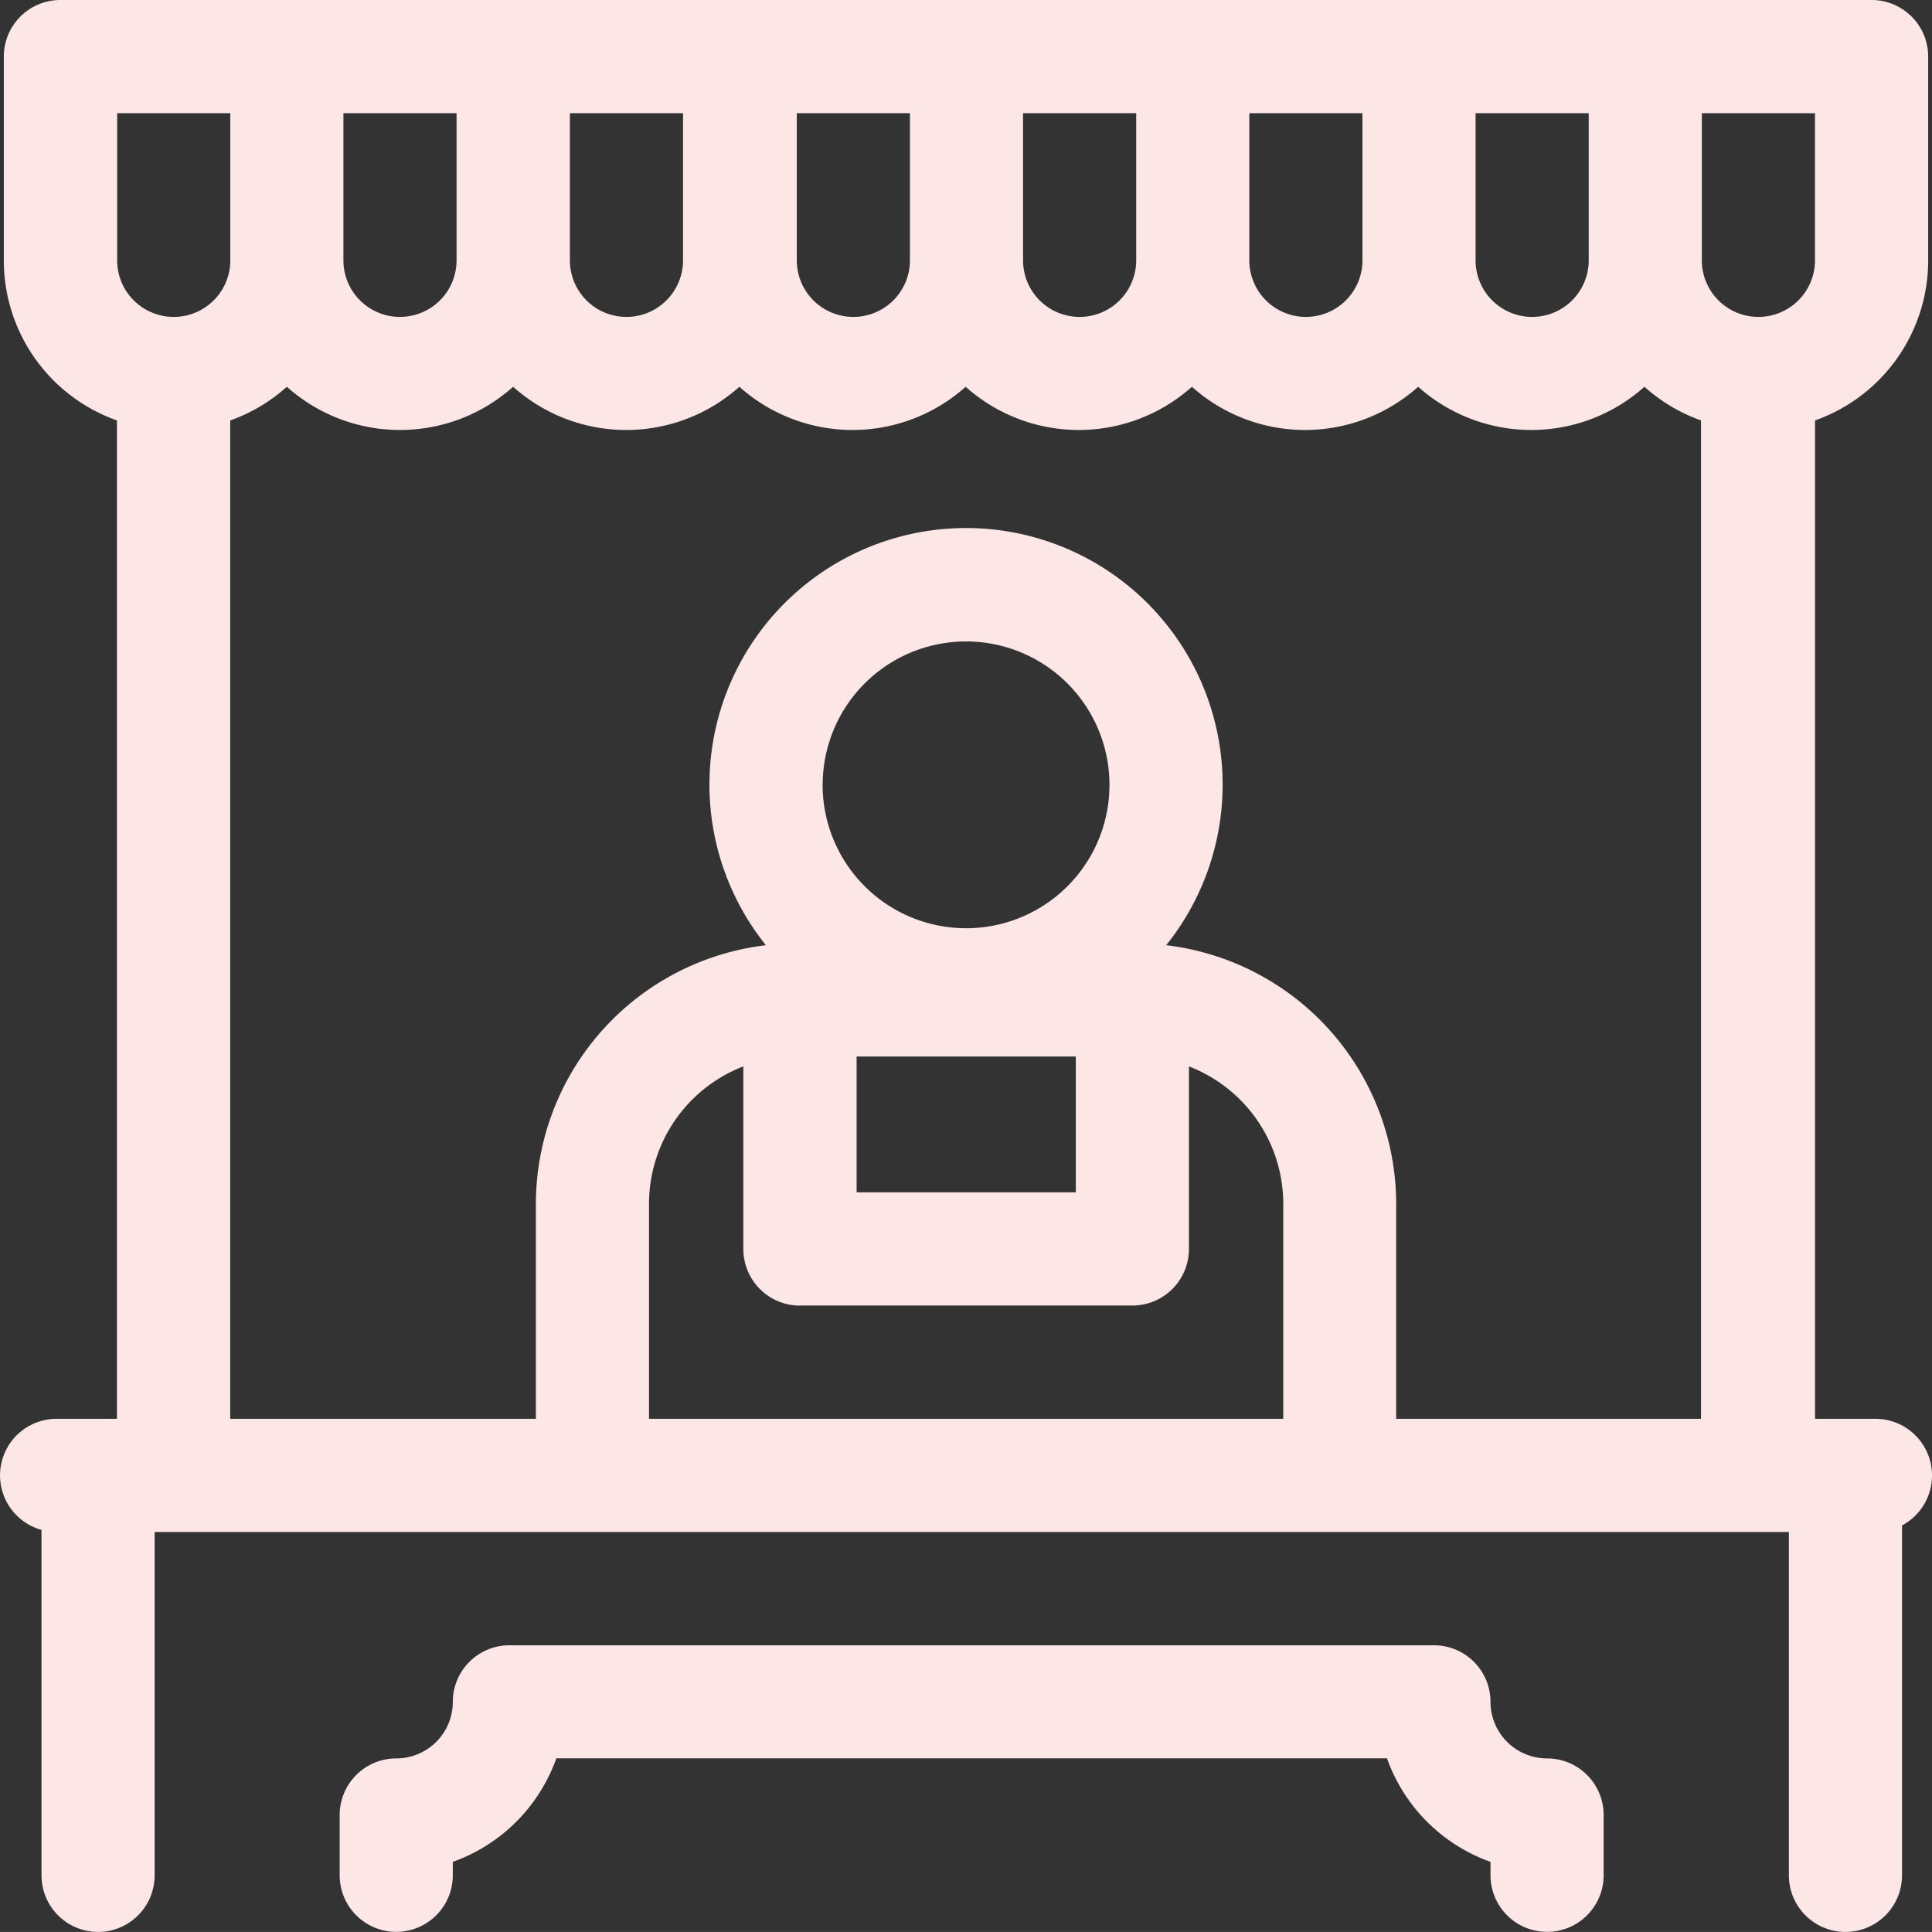 <svg xmlns="http://www.w3.org/2000/svg" width="27.324" height="27.323" viewBox="0 0 27.324 27.323">
  <rect x="0" y="0" width="27.324" height="27.323" fill="#333333" stroke="none"/>
  <g id="Group_82" data-name="Group 82" transform="translate(-44 -728.337)">
    <g id="vendor" transform="translate(44 728.328)">
      <path id="Path_85" data-name="Path 85" d="M27.324,20.875a.8.8,0,0,0-.8-.8h-.854V5.955a2.4,2.4,0,0,0,1.6-2.264V.809a.8.8,0,0,0-.8-.8H.854a.8.8,0,0,0-.8.8V3.691a2.4,2.4,0,0,0,1.6,2.264v14.12H.8a.8.8,0,0,0-.213,1.571v4.886a.8.8,0,0,0,1.6,0V21.676H25.3v4.856a.8.8,0,0,0,1.6,0V21.583A.8.8,0,0,0,27.324,20.875ZM25.669,3.691a.8.8,0,0,1-1.6,0V1.61h1.6Zm-3.2,0a.8.8,0,0,1-1.6,0h0V1.61h1.6Zm-4.8-2.081h1.6V3.691h0a.8.8,0,0,1-1.6,0Zm-1.6,2.081a.8.8,0,0,1-1.6,0h0V1.61h1.6Zm-4.8-2.081h1.6V3.691h0a.8.8,0,0,1-1.6,0ZM9.66,3.691a.8.8,0,0,1-1.6,0h0V1.61h1.6ZM4.857,1.61h1.6V3.691h0a.8.8,0,0,1-1.6,0Zm-3.2,0h1.6V3.691a.8.8,0,0,1-1.6,0Zm1.6,4.345a2.4,2.4,0,0,0,.8-.476,2.4,2.4,0,0,0,3.2,0,2.4,2.4,0,0,0,3.2,0,2.4,2.4,0,0,0,3.2,0,2.4,2.4,0,0,0,3.2,0,2.4,2.4,0,0,0,3.2,0,2.4,2.4,0,0,0,3.2,0,2.4,2.4,0,0,0,.8.476v14.12H19.746V17.033a3.687,3.687,0,0,0-3.253-3.656,3.629,3.629,0,1,0-5.661,0,3.687,3.687,0,0,0-3.253,3.656v3.042H3.256V5.955Zm8.378,5.154a2.028,2.028,0,1,1,2.028,2.028A2.03,2.03,0,0,1,11.634,11.109Zm.48,3.842h3.1v1.921h-3.1Zm-.8,3.522h4.7a.8.8,0,0,0,.8-.8V15.091a2.084,2.084,0,0,1,1.334,1.942v3.042H9.179V17.033a2.084,2.084,0,0,1,1.334-1.942v2.582A.8.8,0,0,0,11.314,18.474Z" fill="#fde6e6"/>
      <path id="Path_86" data-name="Path 86" d="M107.084,437.616a.8.8,0,0,1-.8-.8.8.8,0,0,0-.8-.8H92.408a.8.8,0,0,0-.8.8.8.8,0,0,1-.8.8.8.8,0,0,0-.8.8v.853a.8.8,0,0,0,1.6,0v-.19a2.413,2.413,0,0,0,1.464-1.464H104.82a2.413,2.413,0,0,0,1.464,1.464v.19a.8.8,0,0,0,1.6,0v-.853A.8.8,0,0,0,107.084,437.616Z" transform="translate(-85.204 -412.738)" fill="#fde6e6"/>
    </g>
  </g>
</svg>
